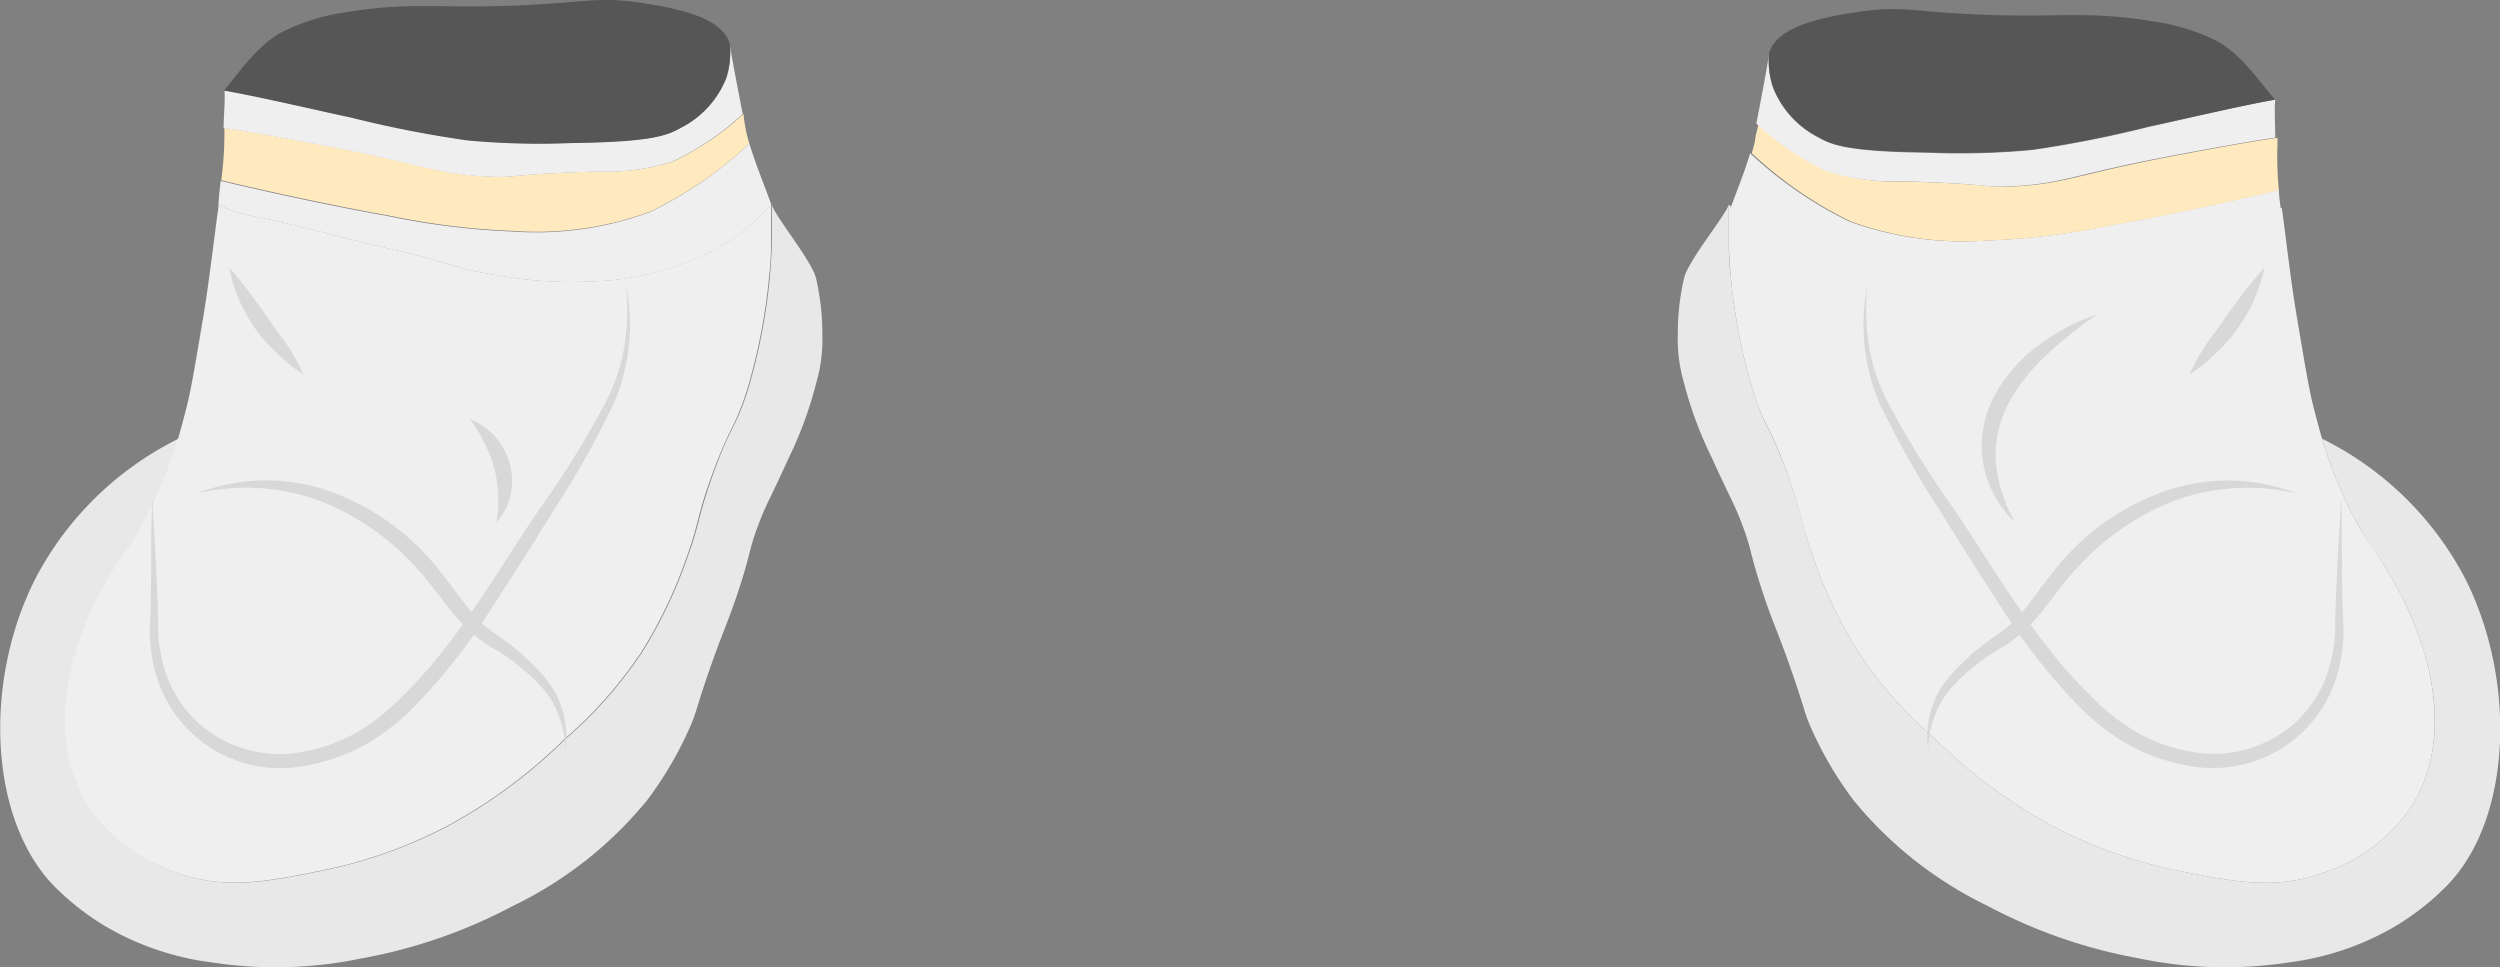 <svg xmlns="http://www.w3.org/2000/svg" viewBox="0 0 157.63 61"><rect x="0" y="0" width="157.63" height="61" fill="#808080" stroke="none"/><defs><style>.cls-1{fill:#e8e8e8;}.cls-2{fill:#efefef;}.cls-3{fill:#ffeac0;}.cls-4{fill:#575656;}.cls-5{fill:#d7d8d7;}</style></defs><title>emu space  boots</title><g id="Layer_2" data-name="Layer 2"><path class="cls-1" d="M374.83,578.31c0,.59,0,1.45,0,1.88,0,0,0,1.1.13,2.19a37.06,37.06,0,0,0,1.4,7.15c.8,2.48,1,2.06,2.17,5.24,1,2.72.8,3,1.66,5.36A28.41,28.41,0,0,0,383,606a26.71,26.71,0,0,0,4.85,5.49,32.52,32.52,0,0,0,7.41,5.49,29.64,29.64,0,0,0,7.91,2.81c3.5.7,6.13,1.23,9.19.12a10.56,10.56,0,0,0,5.62-4.34c2-3.34,1.32-6.93,1-8.42a20.68,20.68,0,0,0-2.55-6.13c-.88-1.55-1-1.36-1.79-2.81a26.68,26.68,0,0,1-2.4-5.66,20.37,20.37,0,0,1,9,8.77c3.24,6.37,3,15-1,19.28a16.2,16.2,0,0,1-3.57,2.8,17.66,17.66,0,0,1-6.51,2.17,26.48,26.48,0,0,1-9.45-.25,32.63,32.63,0,0,1-9.57-3.32,24.82,24.82,0,0,1-8.43-6.64,23.11,23.11,0,0,1-2.81-4.85c-.32-.79-.23-.72-.89-2.68-1.11-3.27-1.38-3.52-2.17-6-.74-2.32-.55-2.24-1.15-3.83-.51-1.37-.68-1.5-1.91-4.21A24.79,24.79,0,0,1,372,589a9.83,9.83,0,0,1-.38-3.06,15.35,15.35,0,0,1,.38-3.45c.18-1.06,2.7-4.1,2.84-4.72C374.84,577.9,374.83,578.09,374.83,578.31Z" transform="translate(-265.83 -564.89)"/><path class="cls-2" d="M409.63,578h.07c.19,1.26.55,4.51.92,6.68.53,3.15.79,4.73,1.08,5.87.15.58.32,1.25.54,2h0a26.68,26.68,0,0,0,2.4,5.66c.83,1.45.91,1.26,1.79,2.81a20.68,20.68,0,0,1,2.55,6.13c.3,1.49,1,5.08-1,8.42a10.56,10.56,0,0,1-5.62,4.34c-3.06,1.11-5.69.58-9.19-.12a29.64,29.64,0,0,1-7.91-2.81,32.52,32.52,0,0,1-7.41-5.49A26.71,26.71,0,0,1,383,606a28.41,28.41,0,0,1-2.81-5.87c-.86-2.35-.68-2.64-1.66-5.36-1.14-3.18-1.37-2.76-2.17-5.24a37.06,37.06,0,0,1-1.4-7.15c-.1-1.09-.13-2.19-.13-2.19,0-.43,0-1.29,0-1.88,0-.12.09-.25.13-.39a15.43,15.43,0,0,0,2.66,2.29,17.89,17.89,0,0,0,8.55,2.43,25.89,25.89,0,0,0,5.87-.38c2.76-.42,2.86-.77,6.77-1.66,2.86-.66,5.68-1.47,8.55-2.05a7.74,7.74,0,0,0,2.25-.71C409.62,577.9,409.62,578,409.63,578Z" transform="translate(-265.83 -564.89)"/><path class="cls-2" d="M409.52,576.88c0,.34.06.67.09,1a7.74,7.74,0,0,1-2.25.71c-2.87.58-5.69,1.39-8.55,2.05-3.91.89-4,1.24-6.77,1.66a25.89,25.89,0,0,1-5.87.38,17.89,17.89,0,0,1-8.55-2.43,15.43,15.43,0,0,1-2.66-2.29c.35-.94.89-2.29,1.22-3.41h0a25.33,25.33,0,0,0,6.24,4.3,20.92,20.92,0,0,0,8.62,1.21,47.4,47.4,0,0,0,8-1c2.37-.4,7-1.36,10.38-2.18Z" transform="translate(-265.83 -564.89)"/><path class="cls-3" d="M409.52,576.88h0c-3.38.82-8,1.78-10.38,2.18a47.4,47.4,0,0,1-8,1,20.92,20.92,0,0,1-8.62-1.21,25.33,25.33,0,0,1-6.24-4.3h0a7.84,7.84,0,0,0,.21-.79c0-.21.12-.6.22-1.07a17.26,17.26,0,0,0,4.42,3,13.87,13.87,0,0,0,4.79.64c5.81.17,4.95.41,6.83.32,3.1-.15,4-.72,9.13-1.73,2.76-.54,6-1.13,7.55-1.34V574A20.67,20.67,0,0,0,409.52,576.88Z" transform="translate(-265.83 -564.89)"/><path class="cls-2" d="M409.29,571.17c-.07.64,0,1.61,0,2.4-1.52.21-4.79.8-7.55,1.34-5.12,1-6,1.58-9.13,1.73-1.88.09-1-.15-6.83-.32a13.87,13.87,0,0,1-4.79-.64,17.26,17.26,0,0,1-4.42-3c.29-1.47.72-3.76.8-4.37a5.13,5.13,0,0,0,.26,2.12,6,6,0,0,0,2.89,3.15c.85.48,1.93.88,6.81.94a48.92,48.92,0,0,0,6.64-.17,73.29,73.29,0,0,0,7.32-1.45C403.28,572.46,406.88,571.6,409.29,571.17Z" transform="translate(-265.83 -564.89)"/><path class="cls-4" d="M405.5,567.42c1.72.86,3.05,3,3.79,3.75-2.41.43-6,1.29-8,1.7a73.29,73.29,0,0,1-7.32,1.45,48.92,48.92,0,0,1-6.64.17c-4.88-.06-6-.46-6.81-.94a6,6,0,0,1-2.89-3.15,5.13,5.13,0,0,1-.26-2.12c.43-1.79,3.62-2.34,5.62-2.64,2.67-.41,3.52,0,7.66.17,5,.21,6.73-.26,10.89.42A13.36,13.36,0,0,1,405.5,567.42Z" transform="translate(-265.83 -564.89)"/><path class="cls-2" d="M374.84,577.79l.12.13c0,.14-.09.27-.13.39C374.83,578.09,374.84,577.9,374.84,577.79Z" transform="translate(-265.83 -564.89)"/><path class="cls-1" d="M317.3,582.51a15.35,15.35,0,0,1,.38,3.45,9.83,9.83,0,0,1-.38,3.06,24.79,24.79,0,0,1-1.75,4.77c-1.23,2.71-1.4,2.84-1.91,4.21-.6,1.59-.41,1.51-1.15,3.83-.8,2.48-1.06,2.73-2.17,6-.66,2-.57,1.89-.89,2.68a23.11,23.11,0,0,1-2.81,4.85,24.82,24.82,0,0,1-8.43,6.64,32.63,32.63,0,0,1-9.57,3.32,26.48,26.48,0,0,1-9.45.25,17.66,17.66,0,0,1-6.51-2.17,16.2,16.2,0,0,1-3.57-2.8c-4-4.32-4.27-12.91-1-19.28a20.37,20.37,0,0,1,9-8.77,27.22,27.22,0,0,1-2.4,5.66c-.83,1.45-.91,1.26-1.79,2.81a20.42,20.42,0,0,0-2.55,6.13c-.3,1.49-1,5.08,1,8.42a10.56,10.56,0,0,0,5.62,4.34c3.06,1.11,5.69.58,9.19-.12a29.64,29.64,0,0,0,7.91-2.81,32.52,32.52,0,0,0,7.41-5.49,27,27,0,0,0,4.85-5.49,29.5,29.5,0,0,0,2.81-5.87c.86-2.35.68-2.64,1.66-5.36,1.14-3.18,1.37-2.76,2.17-5.24a37.06,37.06,0,0,0,1.4-7.15c.1-1.09.13-2.19.13-2.19,0-.6,0-2,0-2.4C314.6,578.41,317.12,581.45,317.3,582.51Z" transform="translate(-265.83 -564.89)"/><path class="cls-2" d="M277.06,592.54c.22-.74.39-1.41.54-2,.29-1.14.55-2.72,1.08-5.87.36-2.17.73-5.42.92-6.68,0-.07,0-.14,0-.21a7.55,7.55,0,0,0,2.33.76c2.87.58,5.69,1.39,8.55,2.05,3.91.89,4,1.24,6.77,1.66a25.85,25.85,0,0,0,5.87.38,17.89,17.89,0,0,0,8.55-2.43,15.36,15.36,0,0,0,2.78-2.42c0,.39,0,1.8,0,2.4,0,0,0,1.1-.13,2.19a37.06,37.06,0,0,1-1.4,7.15c-.8,2.48-1,2.06-2.17,5.24-1,2.72-.8,3-1.66,5.36a29.5,29.5,0,0,1-2.81,5.87,27,27,0,0,1-4.85,5.49,32.52,32.52,0,0,1-7.41,5.49,29.64,29.64,0,0,1-7.91,2.81c-3.5.7-6.13,1.23-9.19.12a10.56,10.56,0,0,1-5.62-4.34c-2-3.34-1.32-6.93-1-8.42a20.42,20.42,0,0,1,2.55-6.13c.88-1.55,1-1.36,1.79-2.81a27.22,27.22,0,0,0,2.4-5.66Z" transform="translate(-265.83 -564.89)"/><path class="cls-2" d="M313.08,573.94c.39,1.31,1.07,2.94,1.38,3.85a15.36,15.36,0,0,1-2.78,2.42,17.89,17.89,0,0,1-8.55,2.43,25.85,25.85,0,0,1-5.87-.38c-2.76-.42-2.86-.77-6.77-1.66-2.86-.66-5.68-1.47-8.55-2.05a7.55,7.55,0,0,1-2.33-.76c0-.41.08-.93.13-1.48h.06c3.37.81,8,1.78,10.37,2.18a47.63,47.63,0,0,0,8,1,20.75,20.75,0,0,0,8.62-1.22A25,25,0,0,0,313.08,573.94Z" transform="translate(-265.83 -564.89)"/><path class="cls-3" d="M312.87,573.15a7.84,7.84,0,0,0,.21.79,25,25,0,0,1-6.25,4.29,20.75,20.75,0,0,1-8.62,1.22,47.63,47.63,0,0,1-8-1c-2.36-.4-7-1.37-10.37-2.18h-.06a22.71,22.71,0,0,0,.2-2.91c0-.12,0-.26,0-.4,1.53.2,4.8.8,7.56,1.34,5.11,1,6,1.58,9.13,1.72,1.88.09,1-.14,6.83-.32a13.82,13.82,0,0,0,4.78-.63,17.59,17.59,0,0,0,4.43-3C312.75,572.55,312.83,572.93,312.87,573.15Z" transform="translate(-265.83 -564.89)"/><path class="cls-2" d="M311.85,567.7c.08.61.52,2.91.81,4.38a17.59,17.59,0,0,1-4.43,3,13.82,13.82,0,0,1-4.78.63c-5.82.18-4.95.41-6.83.32-3.11-.14-4-.71-9.13-1.72-2.76-.54-6-1.14-7.56-1.34,0-.78.11-1.76.05-2.4,2.4.43,6,1.29,8,1.7a72,72,0,0,0,7.32,1.44,48.77,48.77,0,0,0,6.63.17c4.89-.06,6-.45,6.81-.93a6,6,0,0,0,2.9-3.15A5.32,5.32,0,0,0,311.85,567.7Z" transform="translate(-265.83 -564.89)"/><path class="cls-4" d="M311.85,567.7a5.32,5.32,0,0,1-.25,2.13,6,6,0,0,1-2.9,3.15c-.85.48-1.92.87-6.81.93a48.77,48.77,0,0,1-6.63-.17,72,72,0,0,1-7.32-1.44c-1.95-.41-5.56-1.27-8-1.7.73-.79,2.06-2.9,3.79-3.75a13.32,13.32,0,0,1,3.91-1.19c4.16-.68,5.88-.21,10.89-.43,4.14-.17,5-.57,7.66-.17C308.23,565.37,311.43,565.91,311.85,567.7Z" transform="translate(-265.83 -564.89)"/></g><g id="Layer_8" data-name="Layer 8"><path class="cls-5" d="M305.3,582.89a12.49,12.49,0,0,1-.8,7.5,58.11,58.11,0,0,1-3.73,6.63c-1.32,2.15-2.68,4.28-4.06,6.4a37,37,0,0,1-4.74,6,14.27,14.27,0,0,1-3.08,2.41,12.12,12.12,0,0,1-3.7,1.32,8.16,8.16,0,0,1-9.44-5.45,10.12,10.12,0,0,1-.44-3.84c.09-2.52,0-5,.12-7.57.15,2.52.29,5.05.37,7.57a9.67,9.67,0,0,0,.54,3.62,7.68,7.68,0,0,0,2,3,7.89,7.89,0,0,0,3.13,1.69,7.6,7.6,0,0,0,3.55.1,10.73,10.73,0,0,0,3.39-1.25,13.48,13.48,0,0,0,2.84-2.28c3.58-3.49,6-8,8.86-12.13a59.09,59.09,0,0,0,3.94-6.42,12.1,12.1,0,0,0,1.16-3.53A14.77,14.77,0,0,0,305.3,582.89Z" transform="translate(-265.83 -564.89)"/><path class="cls-5" d="M278.23,596a12.54,12.54,0,0,1,3.84-.81,12.27,12.27,0,0,1,3.95.48,15.34,15.34,0,0,1,6.71,4.24c.91,1,1.66,2.09,2.44,3.09a9.52,9.52,0,0,0,1.25,1.36c.45.41,1,.71,1.54,1.14a14.45,14.45,0,0,1,1.5,1.32,9.26,9.26,0,0,1,1.28,1.55,6,6,0,0,1,.73,3.85,6.11,6.11,0,0,0-1.14-3.58,8.83,8.83,0,0,0-1.31-1.36,14,14,0,0,0-1.5-1.16l-.82-.49a8,8,0,0,1-.84-.6,10.81,10.81,0,0,1-1.43-1.44c-.84-1-1.56-2.09-2.44-3a16.12,16.12,0,0,0-6.2-4.2A13.65,13.65,0,0,0,278.23,596Z" transform="translate(-265.83 -564.89)"/><path class="cls-5" d="M280.28,581.74a39.12,39.12,0,0,1,2.5,3.29c.36.57.8,1.08,1.18,1.65a12.43,12.43,0,0,1,1,1.83,10.48,10.48,0,0,1-1.64-1.33,9.11,9.11,0,0,1-1.4-1.58A9.83,9.83,0,0,1,280.28,581.74Z" transform="translate(-265.83 -564.89)"/><path class="cls-5" d="M295.47,591.32a4.17,4.17,0,0,1,2.5,2.83,3.92,3.92,0,0,1-.84,3.68,8.43,8.43,0,0,0-.13-3.42A10.22,10.22,0,0,0,295.47,591.32Z" transform="translate(-265.83 -564.89)"/><path class="cls-5" d="M383.58,582.89a14.77,14.77,0,0,0,.08,3.76,12.1,12.1,0,0,0,1.16,3.53,59.09,59.09,0,0,0,3.94,6.42c2.86,4.16,5.28,8.64,8.86,12.13a14,14,0,0,0,2.84,2.28,10.82,10.82,0,0,0,3.39,1.25,7.6,7.6,0,0,0,3.55-.1,7.89,7.89,0,0,0,3.13-1.69,7.57,7.57,0,0,0,2-3,9.67,9.67,0,0,0,.54-3.62c.08-2.52.22-5,.38-7.57.07,2.53,0,5.05.11,7.57a10.12,10.12,0,0,1-.44,3.84,8.16,8.16,0,0,1-9.44,5.45,12.12,12.12,0,0,1-3.7-1.32,14.52,14.52,0,0,1-3.08-2.41,37.53,37.53,0,0,1-4.74-6c-1.38-2.12-2.74-4.25-4.06-6.4a58.11,58.11,0,0,1-3.73-6.63A12.49,12.49,0,0,1,383.58,582.89Z" transform="translate(-265.83 -564.89)"/><path class="cls-5" d="M410.65,596a13.65,13.65,0,0,0-7.56.4,16.12,16.12,0,0,0-6.2,4.2c-.88.9-1.6,2-2.44,3a9.73,9.73,0,0,1-1.43,1.44,8,8,0,0,1-.84.6c-.29.17-.55.32-.81.49a13.14,13.14,0,0,0-1.51,1.16,9.32,9.32,0,0,0-1.31,1.36,6.18,6.18,0,0,0-1.14,3.58,6,6,0,0,1,.73-3.85,9.26,9.26,0,0,1,1.28-1.55,14.45,14.45,0,0,1,1.5-1.32c.54-.43,1.09-.73,1.54-1.14a10.2,10.2,0,0,0,1.26-1.36c.77-1,1.52-2.11,2.44-3.09a15.25,15.25,0,0,1,6.7-4.24,12.27,12.27,0,0,1,3.95-.48A12.48,12.48,0,0,1,410.65,596Z" transform="translate(-265.83 -564.89)"/><path class="cls-5" d="M408.61,581.74a10,10,0,0,1-1.69,3.86,9.11,9.11,0,0,1-1.4,1.58,10.48,10.48,0,0,1-1.64,1.33,12.43,12.43,0,0,1,1-1.83c.38-.57.82-1.08,1.18-1.65A37.24,37.24,0,0,1,408.61,581.74Z" transform="translate(-265.83 -564.89)"/><path class="cls-5" d="M398.06,584.72a27.45,27.45,0,0,0-3.18,2.54,12.11,12.11,0,0,0-2.42,3.08,7.18,7.18,0,0,0-.79,3.7,9.4,9.4,0,0,0,1.21,3.79,6.88,6.88,0,0,1-2-3.69,6.77,6.77,0,0,1,.68-4.26,9.74,9.74,0,0,1,2.8-3.21A12.65,12.65,0,0,1,398.06,584.72Z" transform="translate(-265.83 -564.89)"/></g></svg>